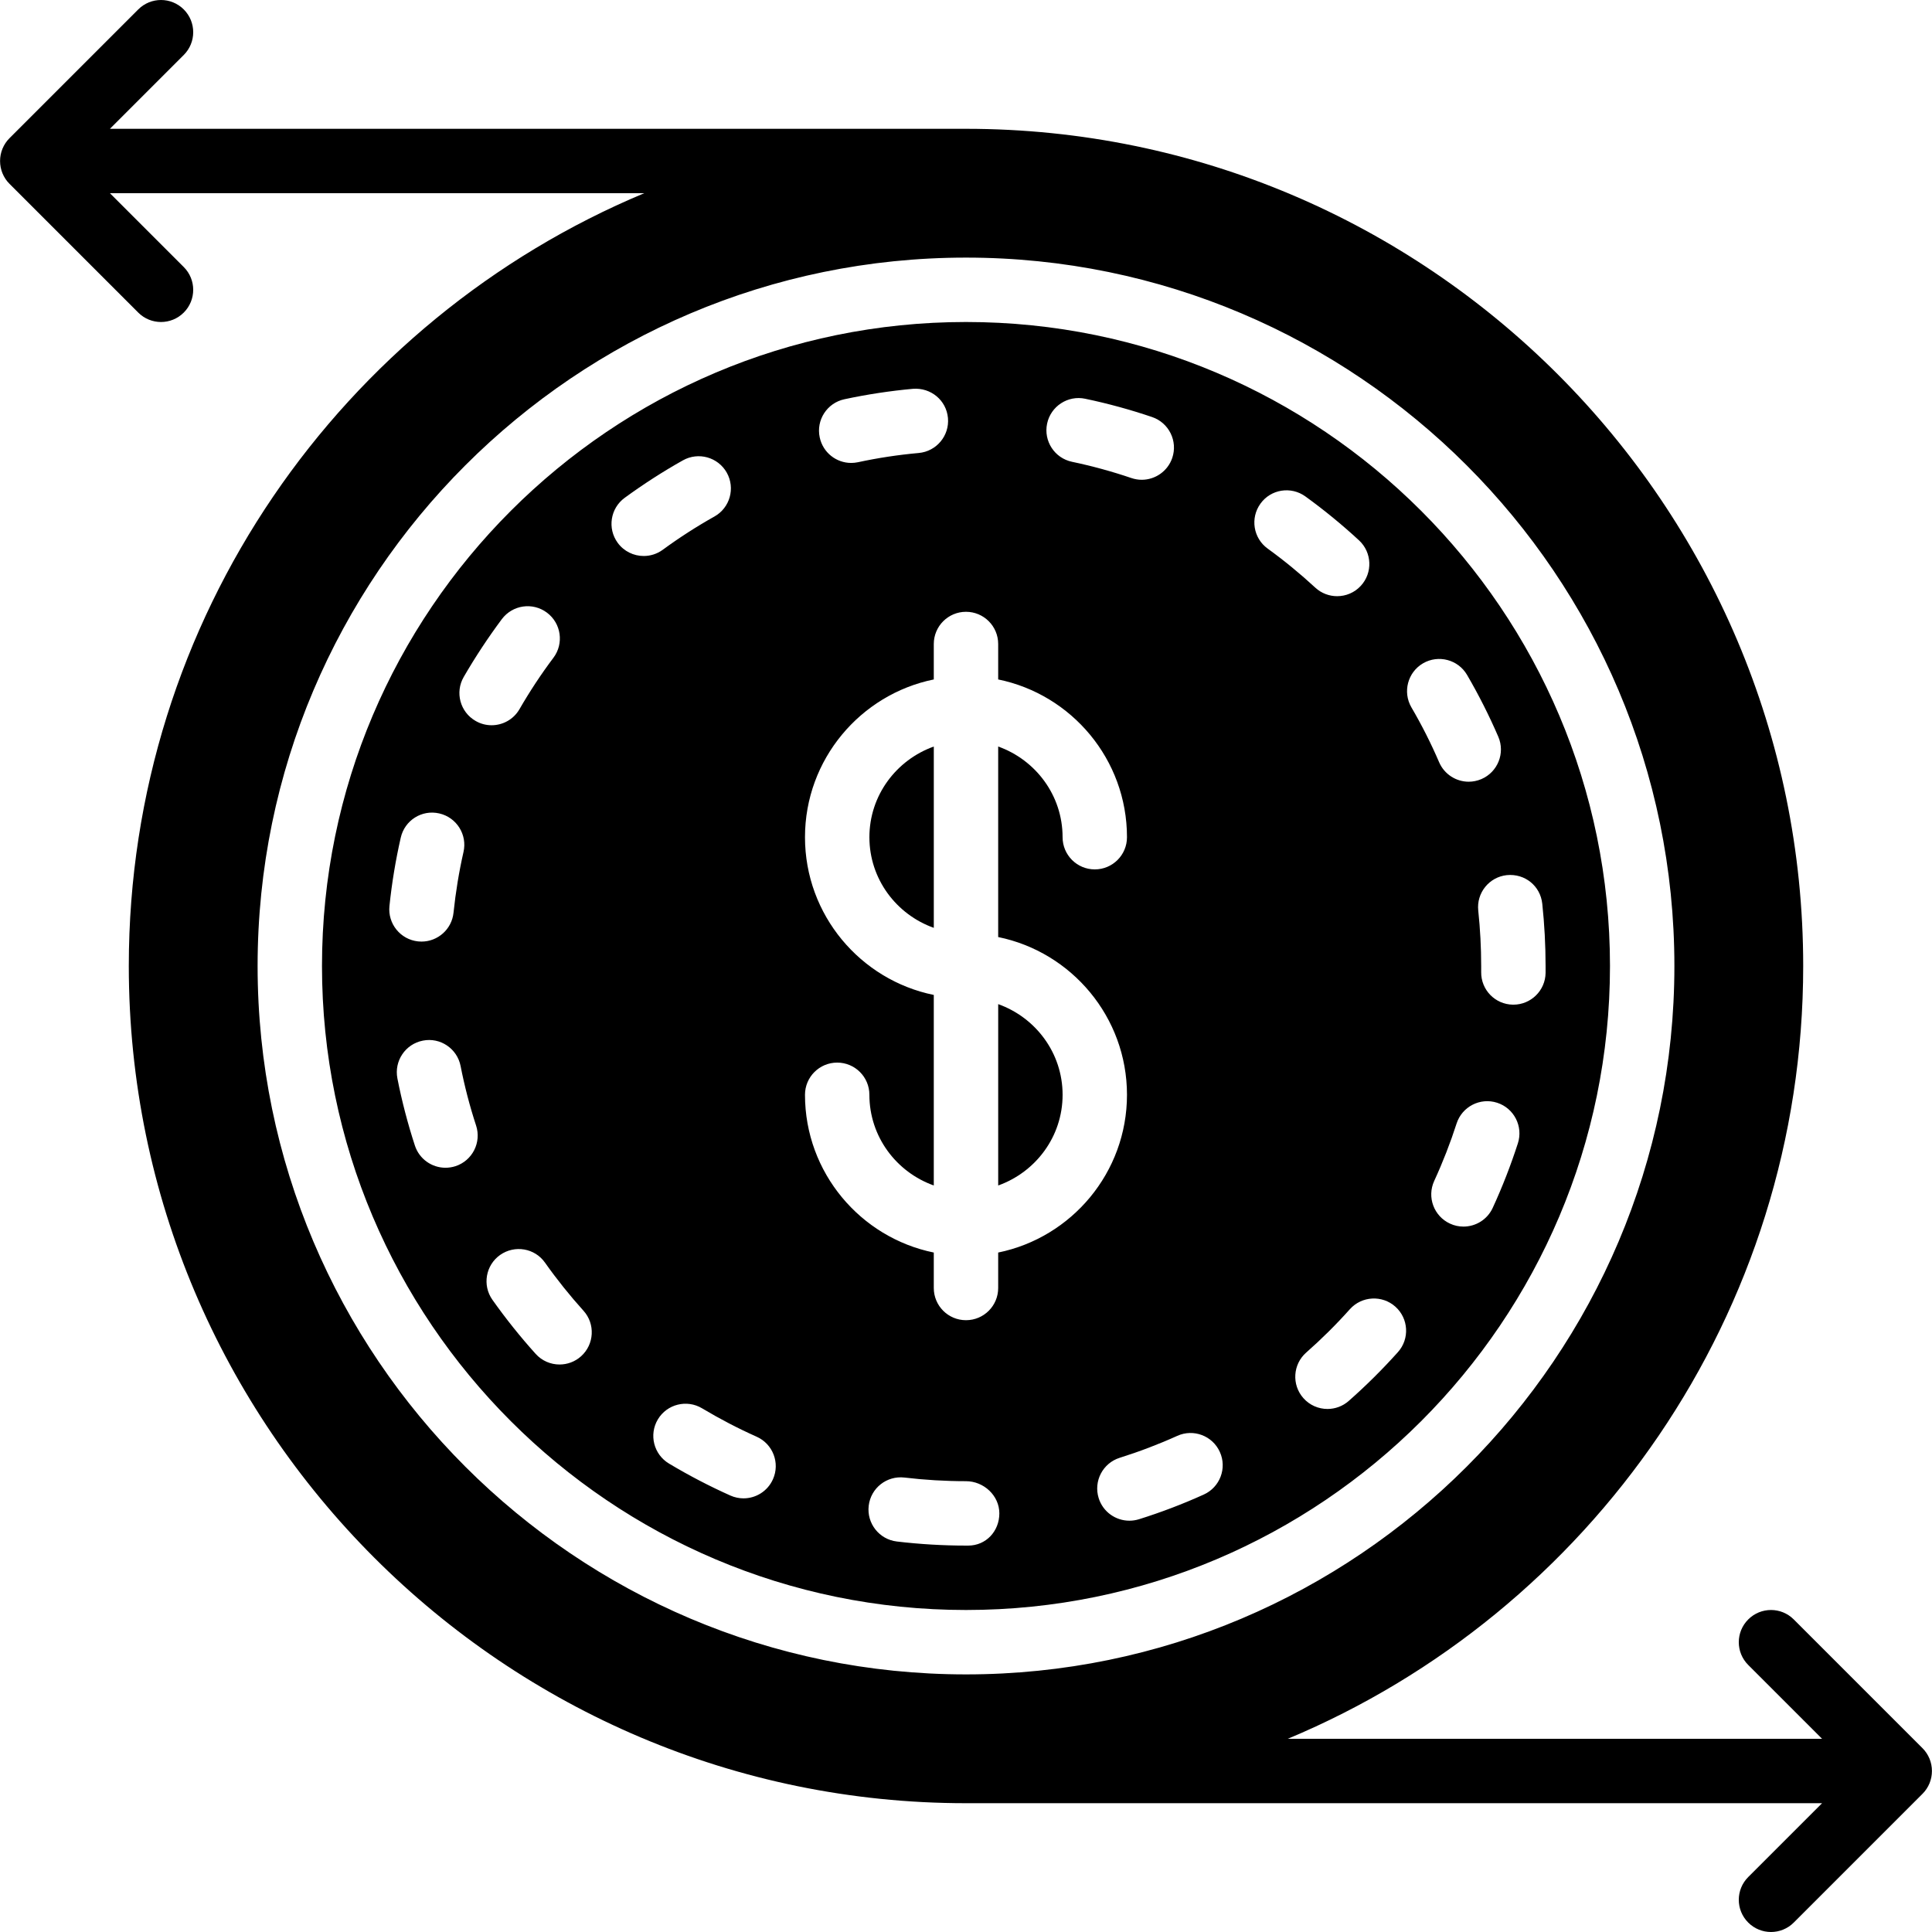 <?xml version="1.0" encoding="iso-8859-1"?>
<!-- Generator: Adobe Illustrator 19.0.0, SVG Export Plug-In . SVG Version: 6.00 Build 0)  -->
<svg xmlns="http://www.w3.org/2000/svg" xmlns:xlink="http://www.w3.org/1999/xlink" version="1.1" id="Capa_1" x="0px" y="0px" viewBox="0 0 512.002 512.002" style="enable-background:new 0 0 512.002 512.002;" xml:space="preserve">
<g>
	<g>
		<g>
			<path d="M511.344,466.076c-0.435-1.05-1.058-1.988-1.852-2.782l-34.125-34.125c-3.337-3.337-8.73-3.337-12.066,0     c-3.337,3.336-3.337,8.73,0,12.066l19.567,19.567H341.275c80.137-33.493,136.593-112.666,136.593-204.8     c0-122.334-99.524-221.867-221.867-221.867H29.134l19.567-19.567c3.336-3.337,3.336-8.73,0-12.066     c-3.337-3.336-8.73-3.336-12.066,0L2.51,36.627c-0.794,0.794-1.417,1.732-1.852,2.782c-0.853,2.082-0.853,4.437,0,6.519     c0.435,1.05,1.058,1.988,1.852,2.782l34.125,34.125c1.664,1.664,3.849,2.5,6.033,2.5s4.369-0.836,6.033-2.5     c3.336-3.337,3.336-8.73,0-12.066L29.134,51.202h141.594C90.591,84.695,34.134,163.868,34.134,256.002     c0,122.334,99.524,221.867,221.867,221.867h226.867l-19.567,19.567c-3.337,3.336-3.337,8.73,0,12.066     c1.664,1.664,3.849,2.5,6.033,2.5s4.369-0.836,6.033-2.5l34.125-34.125c0.794-0.794,1.417-1.732,1.852-2.782     C512.197,470.513,512.197,468.158,511.344,466.076z M68.268,256.002c0-103.518,84.216-187.733,187.733-187.733     s187.733,84.215,187.733,187.733s-84.215,187.733-187.733,187.733S68.268,359.52,68.268,256.002z"/>
			<path d="M230.401,221.87c0,11.11,7.159,20.489,17.067,24.021V197.84C237.561,201.381,230.401,210.759,230.401,221.87z"/>
			<path d="M255.997,85.333C161.891,85.333,85.33,161.894,85.33,256s76.561,170.667,170.667,170.667     c94.114,0,170.667-76.561,170.667-170.667S350.111,85.333,255.997,85.333z M277.492,112.273     c0.964-4.617,5.521-7.586,10.112-6.596c5.982,1.254,11.947,2.884,17.724,4.847c4.454,1.519,6.844,6.366,5.333,10.829     c-1.212,3.55-4.531,5.794-8.09,5.794c-0.905,0-1.826-0.154-2.748-0.461c-5.12-1.741-10.411-3.191-15.744-4.309     C279.472,121.403,276.528,116.881,277.492,112.273z M223.783,105.804c5.965-1.28,12.075-2.21,18.159-2.765     c4.753-0.358,8.849,3.038,9.276,7.731c0.427,4.693-3.038,8.841-7.723,9.276c-5.41,0.486-10.837,1.306-16.128,2.449     c-0.606,0.128-1.212,0.188-1.8,0.188c-3.942,0-7.475-2.748-8.329-6.75C216.24,111.325,219.175,106.786,223.783,105.804z      M122.894,179.396c3.055-5.282,6.46-10.436,10.103-15.326c2.833-3.763,8.166-4.548,11.955-1.707     c3.772,2.825,4.54,8.175,1.715,11.947c-3.26,4.335-6.281,8.917-8.994,13.619c-1.579,2.739-4.446,4.267-7.398,4.267     c-1.451,0-2.918-0.367-4.258-1.152C121.938,188.697,120.53,183.475,122.894,179.396z M103.207,240.119     c0.631-6.11,1.647-12.211,2.995-18.125c1.041-4.599,5.581-7.492,10.214-6.426c4.591,1.05,7.467,5.623,6.417,10.214     c-1.195,5.257-2.082,10.667-2.645,16.094c-0.452,4.386-4.164,7.654-8.482,7.654c-0.29,0-0.58-0.009-0.879-0.043     C106.134,249.002,102.73,244.812,103.207,240.119z M120.709,309.051c-0.888,0.282-1.775,0.418-2.654,0.418     c-3.584,0-6.929-2.287-8.107-5.888c-1.903-5.837-3.465-11.819-4.634-17.792c-0.896-4.625,2.116-9.105,6.741-10.01     c4.617-0.93,9.114,2.116,10.01,6.741c1.033,5.282,2.406,10.59,4.105,15.761C127.638,302.762,125.189,307.584,120.709,309.051z      M154.006,359.415c-1.63,1.468-3.669,2.193-5.717,2.193c-2.33,0-4.651-0.947-6.332-2.816c-4.087-4.531-7.936-9.353-11.46-14.327     c-2.722-3.849-1.801-9.173,2.048-11.895c3.866-2.705,9.182-1.809,11.887,2.048c3.132,4.429,6.562,8.713,10.197,12.74     C157.787,350.856,157.505,356.258,154.006,359.415z M163.692,143.846c-2.773-3.806-1.946-9.139,1.86-11.921     c4.932-3.601,10.112-6.946,15.42-9.924c4.113-2.313,9.318-0.845,11.631,3.26c2.304,4.105,0.845,9.31-3.26,11.614     c-4.727,2.654-9.344,5.623-13.722,8.832c-1.519,1.109-3.285,1.638-5.026,1.638C167.958,147.345,165.364,146.133,163.692,143.846z      M204.839,392.021c-1.417,3.174-4.531,5.06-7.799,5.06c-1.152,0-2.338-0.239-3.473-0.742c-5.538-2.475-11.017-5.333-16.282-8.482     c-4.045-2.424-5.359-7.663-2.944-11.708c2.423-4.045,7.672-5.35,11.708-2.935c4.685,2.799,9.557,5.342,14.481,7.535     C204.831,382.677,206.768,387.72,204.839,392.021z M256.594,409.6h-0.597c-6.093,0-12.262-0.367-18.313-1.084     c-4.685-0.555-8.021-4.804-7.467-9.481s4.77-8.013,9.481-7.467c5.385,0.64,10.871,0.964,16.299,0.964     c4.719,0,8.841,3.823,8.841,8.533C264.837,405.785,261.313,409.6,256.594,409.6z M264.53,331.938v9.395     c0,4.719-3.814,8.533-8.533,8.533c-4.71,0-8.533-3.814-8.533-8.533v-9.395c-19.447-3.968-34.133-21.197-34.133-41.805     c0-4.71,3.823-8.533,8.533-8.533c4.719,0,8.533,3.823,8.533,8.533c0,11.11,7.159,20.497,17.067,24.03v-50.492     c-19.447-3.968-34.133-21.197-34.133-41.805c0-20.599,14.686-37.837,34.133-41.805v-9.395c0-4.71,3.823-8.533,8.533-8.533     c4.719,0,8.533,3.823,8.533,8.533v9.395c19.456,3.968,34.133,21.205,34.133,41.805c0,4.719-3.814,8.533-8.533,8.533     c-4.71,0-8.533-3.814-8.533-8.533c0-11.102-7.151-20.489-17.067-24.03v50.492c19.456,3.968,34.133,21.205,34.133,41.805     C298.663,310.741,283.986,327.97,264.53,331.938z M319.007,396.074c-5.538,2.509-11.315,4.71-17.143,6.536     c-0.853,0.265-1.724,0.393-2.56,0.393c-3.635,0-7.006-2.338-8.141-5.982c-1.408-4.497,1.092-9.284,5.581-10.692     c5.188-1.63,10.317-3.584,15.249-5.811c4.292-1.946,9.353-0.026,11.281,4.267C325.219,389.077,323.308,394.137,319.007,396.074z      M334.043,133.461c2.748-3.814,8.081-4.668,11.913-1.894c4.941,3.575,9.711,7.484,14.199,11.631     c3.456,3.2,3.669,8.602,0.469,12.058c-1.681,1.826-3.977,2.739-6.263,2.739c-2.074,0-4.147-0.742-5.794-2.261     c-3.994-3.686-8.235-7.177-12.621-10.351C332.123,142.617,331.278,137.284,334.043,133.461z M370.463,358.331     c-4.087,4.557-8.465,8.909-13.03,12.928c-1.621,1.434-3.635,2.133-5.641,2.133c-2.355,0-4.719-0.981-6.4-2.893     c-3.115-3.541-2.773-8.934,0.759-12.049c4.062-3.576,7.962-7.441,11.588-11.503c3.149-3.507,8.559-3.789,12.049-0.666     C373.305,349.431,373.603,354.824,370.463,358.331z M374.038,187.46c-2.364-4.07-0.99-9.301,3.081-11.674     c4.07-2.364,9.301-0.99,11.674,3.081c3.098,5.316,5.879,10.829,8.277,16.384c1.86,4.326-0.145,9.344-4.471,11.213     c-1.101,0.469-2.236,0.7-3.371,0.7c-3.302,0-6.451-1.937-7.842-5.163C379.269,197.077,376.803,192.179,374.038,187.46z      M402.258,302.984c-1.877,5.803-4.113,11.563-6.673,17.118c-1.442,3.123-4.523,4.958-7.757,4.958     c-1.195,0-2.415-0.247-3.558-0.785c-4.284-1.971-6.161-7.031-4.19-11.315c2.278-4.941,4.267-10.052,5.931-15.215     c1.451-4.48,6.263-6.955,10.743-5.504C401.234,293.683,403.7,298.496,402.258,302.984z M401.063,266.248h-0.128     c-4.719-0.068-8.474-3.942-8.405-8.653V256c0-4.89-0.265-9.839-0.777-14.686c-0.503-4.685,2.884-8.892,7.569-9.395     c4.83-0.469,8.892,2.893,9.395,7.569c0.58,5.453,0.879,11.016,0.879,16.512v1.843     C409.529,262.51,405.714,266.248,401.063,266.248z"/>
			<path d="M264.534,266.106v48.06c9.907-3.541,17.067-12.919,17.067-24.03S274.442,269.647,264.534,266.106z"/>
		</g>
	</g>
</g>
<g>
</g>
<g>
</g>
<g>
</g>
<g>
</g>
<g>
</g>
<g>
</g>
<g>
</g>
<g>
</g>
<g>
</g>
<g>
</g>
<g>
</g>
<g>
</g>
<g>
</g>
<g>
</g>
<g>
</g>
</svg>
